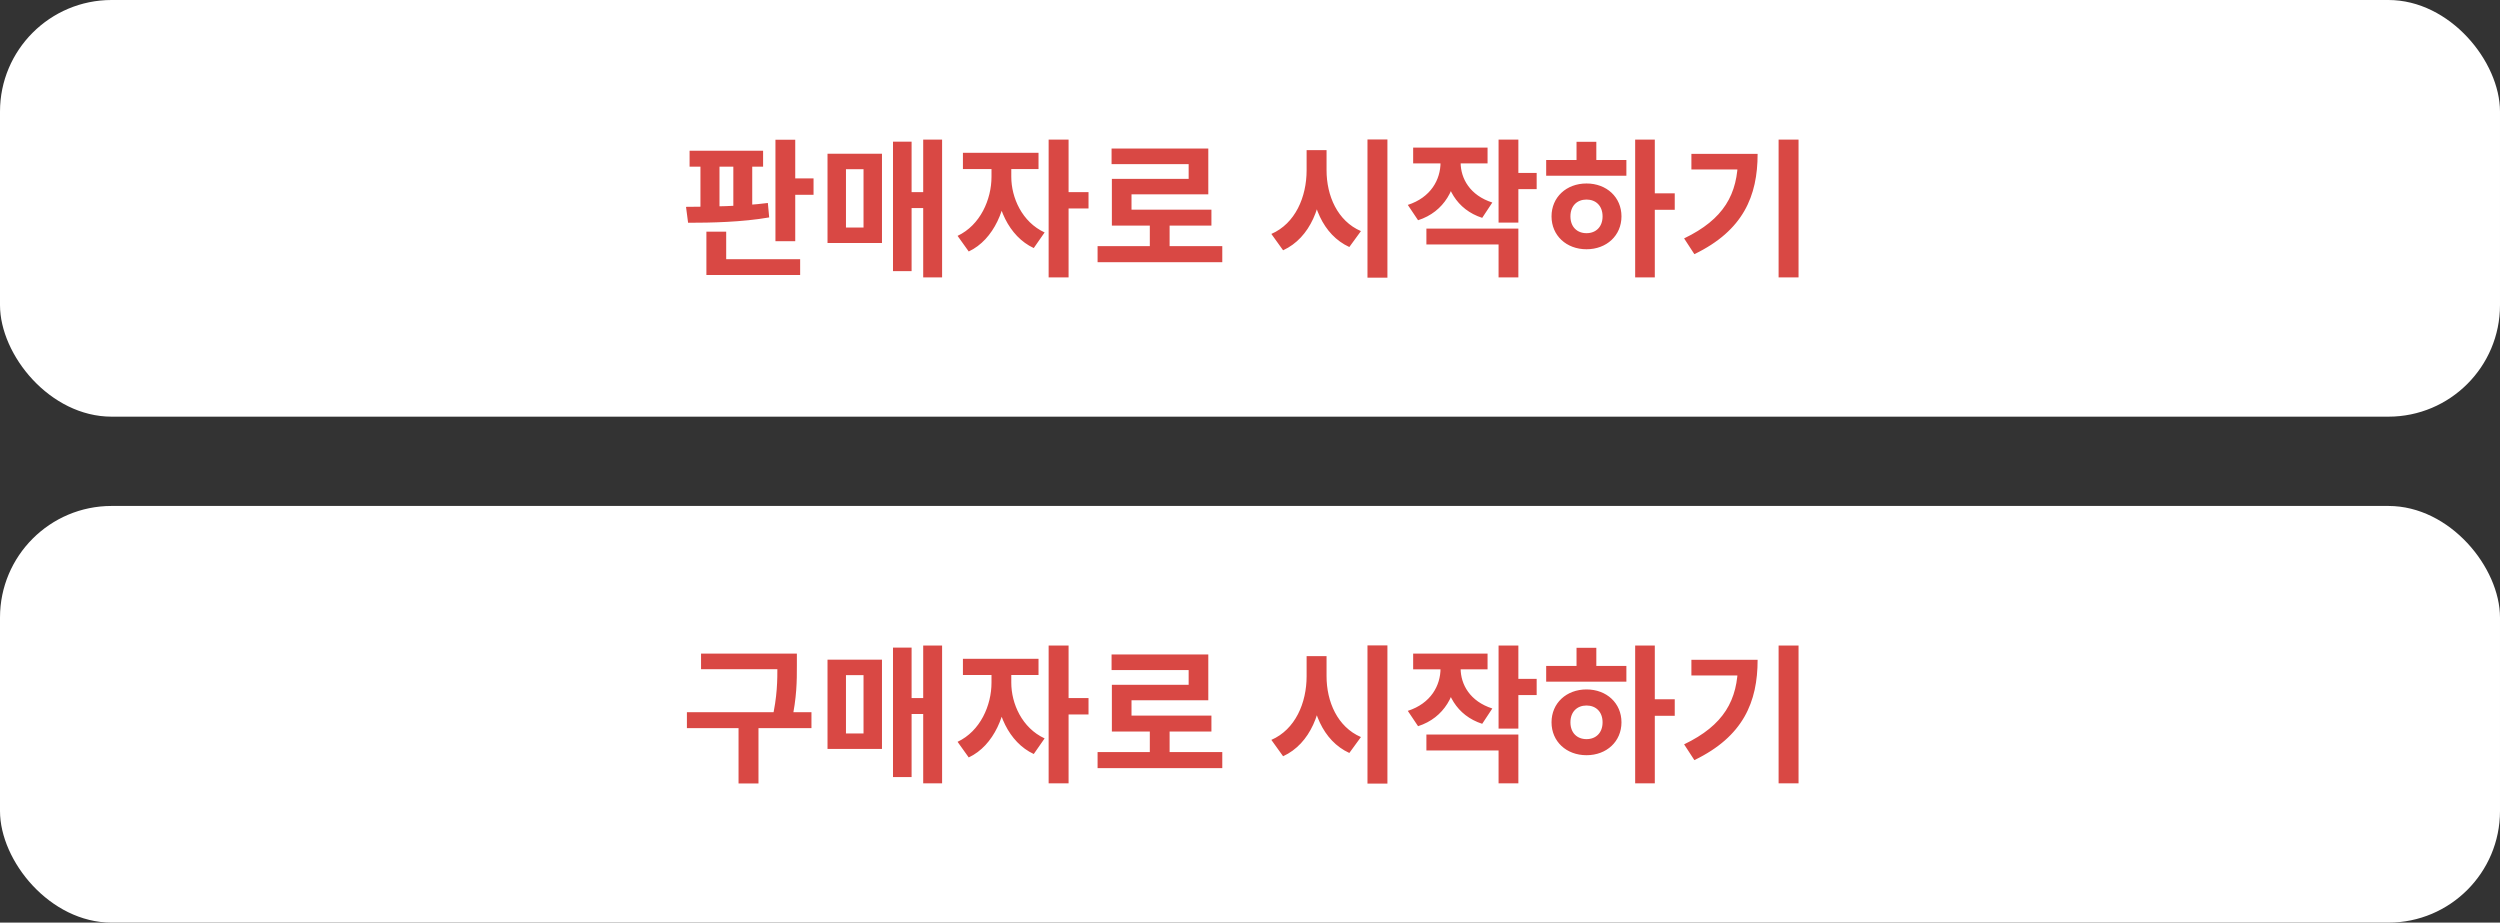 <svg width="336" height="124" viewBox="0 0 336 124" fill="none" xmlns="http://www.w3.org/2000/svg">
<rect x="0" y="0" width="336" height="124" fill="#333333" stroke="none"/>
<rect width="336" height="56" rx="15" fill="white"/>
<path d="M92.68 20.26H102.56V22.4H92.68V20.26ZM92.48 29.94L92.2 27.8C95.34 27.78 99.64 27.74 103.2 27.28L103.38 29.22C99.74 29.86 95.54 29.94 92.48 29.94ZM94.14 21.9H96.7V28.2H94.14V21.9ZM98.56 21.9H101.1V28.2H98.56V21.9ZM104.22 18.78H106.88V32.42H104.22V18.78ZM106.12 23.98H109.34V26.18H106.12V23.98ZM94.94 34.84H107.54V36.96H94.94V34.84ZM94.94 31.14H97.6V35.4H94.94V31.14ZM124.078 18.76H126.618V37.28H124.078V18.76ZM121.858 25.82H124.918V27.96H121.858V25.82ZM120.018 19.04H122.518V36.44H120.018V19.04ZM111.218 20.66H118.538V32.66H111.218V20.66ZM116.058 22.74H113.698V30.58H116.058V22.74ZM133.257 21.68H135.357V23.76C135.357 27.94 133.597 32.2 130.197 33.8L128.697 31.7C131.757 30.26 133.257 26.8 133.257 23.76V21.68ZM133.817 21.68H135.917V23.76C135.917 26.56 137.357 29.84 140.397 31.24L138.937 33.34C135.537 31.76 133.817 27.7 133.817 23.76V21.68ZM129.417 20.54H139.577V22.72H129.417V20.54ZM140.937 18.76H143.617V37.28H140.937V18.76ZM143.017 25.82H146.297V28.02H143.017V25.82ZM147.515 33.08H164.275V35.24H147.515V33.08ZM154.535 29.58H157.195V33.96H154.535V29.58ZM149.395 19.96H162.395V26.12H152.075V29.24H149.435V24.04H159.755V22.06H149.395V19.96ZM149.435 28.18H162.815V30.32H149.435V28.18ZM175.609 20.18H177.769V22.88C177.769 27.64 176.129 31.94 172.449 33.64L170.869 31.44C174.089 30.04 175.609 26.48 175.609 22.88V20.18ZM176.129 20.18H178.289V22.88C178.289 26.3 179.749 29.7 182.909 31.06L181.349 33.2C177.769 31.56 176.129 27.44 176.129 22.88V20.18ZM183.789 18.74H186.469V37.32H183.789V18.74ZM193.608 20.66H195.788V21.82C195.788 25.32 194.128 28.46 190.588 29.6L189.208 27.54C192.308 26.54 193.608 24.14 193.608 21.82V20.66ZM194.148 20.66H196.308V21.82C196.308 24 197.568 26.26 200.568 27.22L199.208 29.28C195.748 28.16 194.148 25.14 194.148 21.82V20.66ZM189.928 19.84H199.928V21.96H189.928V19.84ZM201.408 18.76H204.068V29.92H201.408V18.76ZM203.328 23.24H206.528V25.42H203.328V23.24ZM191.708 30.72H204.068V37.28H201.408V32.86H191.708V30.72ZM219.766 18.76H222.406V37.28H219.766V18.76ZM221.806 25.98H225.086V28.2H221.806V25.98ZM207.806 21.5H218.586V23.62H207.806V21.5ZM213.226 24.66C215.926 24.66 217.926 26.5 217.926 29.08C217.926 31.66 215.926 33.5 213.226 33.5C210.526 33.5 208.526 31.66 208.526 29.08C208.526 26.5 210.526 24.66 213.226 24.66ZM213.226 26.82C211.966 26.82 211.066 27.66 211.066 29.08C211.066 30.5 211.966 31.34 213.226 31.34C214.486 31.34 215.386 30.5 215.386 29.08C215.386 27.66 214.486 26.82 213.226 26.82ZM211.886 19.06H214.546V22.3H211.886V19.06ZM239.044 18.76H241.724V37.28H239.044V18.76ZM233.584 20.68H236.224C236.224 26.34 234.304 30.98 227.724 34.16L226.344 32.04C231.664 29.48 233.584 26.12 233.584 21.16V20.68ZM227.324 20.68H234.844V22.78H227.324V20.68Z" fill="#D94844"/>
<rect y="68" width="336" height="56" rx="15" fill="white"/>
<path d="M94.22 87.84H105.84V89.94H94.22V87.84ZM92.32 95.72H109.06V97.86H92.32V95.72ZM99.26 97.22H101.94V105.3H99.26V97.22ZM104.48 87.84H107.1V89.48C107.1 91.48 107.1 93.72 106.38 97L103.76 96.7C104.48 93.6 104.48 91.4 104.48 89.48V87.84ZM124.078 86.76H126.618V105.28H124.078V86.76ZM121.858 93.82H124.918V95.96H121.858V93.82ZM120.018 87.04H122.518V104.44H120.018V87.04ZM111.218 88.66H118.538V100.66H111.218V88.66ZM116.058 90.74H113.698V98.58H116.058V90.74ZM133.257 89.68H135.357V91.76C135.357 95.94 133.597 100.2 130.197 101.8L128.697 99.7C131.757 98.26 133.257 94.8 133.257 91.76V89.68ZM133.817 89.68H135.917V91.76C135.917 94.56 137.357 97.84 140.397 99.24L138.937 101.34C135.537 99.76 133.817 95.7 133.817 91.76V89.68ZM129.417 88.54H139.577V90.72H129.417V88.54ZM140.937 86.76H143.617V105.28H140.937V86.76ZM143.017 93.82H146.297V96.02H143.017V93.82ZM147.515 101.08H164.275V103.24H147.515V101.08ZM154.535 97.58H157.195V101.96H154.535V97.58ZM149.395 87.96H162.395V94.12H152.075V97.24H149.435V92.04H159.755V90.06H149.395V87.96ZM149.435 96.18H162.815V98.32H149.435V96.18ZM175.609 88.18H177.769V90.88C177.769 95.64 176.129 99.94 172.449 101.64L170.869 99.44C174.089 98.04 175.609 94.48 175.609 90.88V88.18ZM176.129 88.18H178.289V90.88C178.289 94.3 179.749 97.7 182.909 99.06L181.349 101.2C177.769 99.56 176.129 95.44 176.129 90.88V88.18ZM183.789 86.74H186.469V105.32H183.789V86.74ZM193.608 88.66H195.788V89.82C195.788 93.32 194.128 96.46 190.588 97.6L189.208 95.54C192.308 94.54 193.608 92.14 193.608 89.82V88.66ZM194.148 88.66H196.308V89.82C196.308 92 197.568 94.26 200.568 95.22L199.208 97.28C195.748 96.16 194.148 93.14 194.148 89.82V88.66ZM189.928 87.84H199.928V89.96H189.928V87.84ZM201.408 86.76H204.068V97.92H201.408V86.76ZM203.328 91.24H206.528V93.42H203.328V91.24ZM191.708 98.72H204.068V105.28H201.408V100.86H191.708V98.72ZM219.766 86.76H222.406V105.28H219.766V86.76ZM221.806 93.98H225.086V96.2H221.806V93.98ZM207.806 89.5H218.586V91.62H207.806V89.5ZM213.226 92.66C215.926 92.66 217.926 94.5 217.926 97.08C217.926 99.66 215.926 101.5 213.226 101.5C210.526 101.5 208.526 99.66 208.526 97.08C208.526 94.5 210.526 92.66 213.226 92.66ZM213.226 94.82C211.966 94.82 211.066 95.66 211.066 97.08C211.066 98.5 211.966 99.34 213.226 99.34C214.486 99.34 215.386 98.5 215.386 97.08C215.386 95.66 214.486 94.82 213.226 94.82ZM211.886 87.06H214.546V90.3H211.886V87.06ZM239.044 86.76H241.724V105.28H239.044V86.76ZM233.584 88.68H236.224C236.224 94.34 234.304 98.98 227.724 102.16L226.344 100.04C231.664 97.48 233.584 94.12 233.584 89.16V88.68ZM227.324 88.68H234.844V90.78H227.324V88.68Z" fill="#D94844"/>
</svg>
